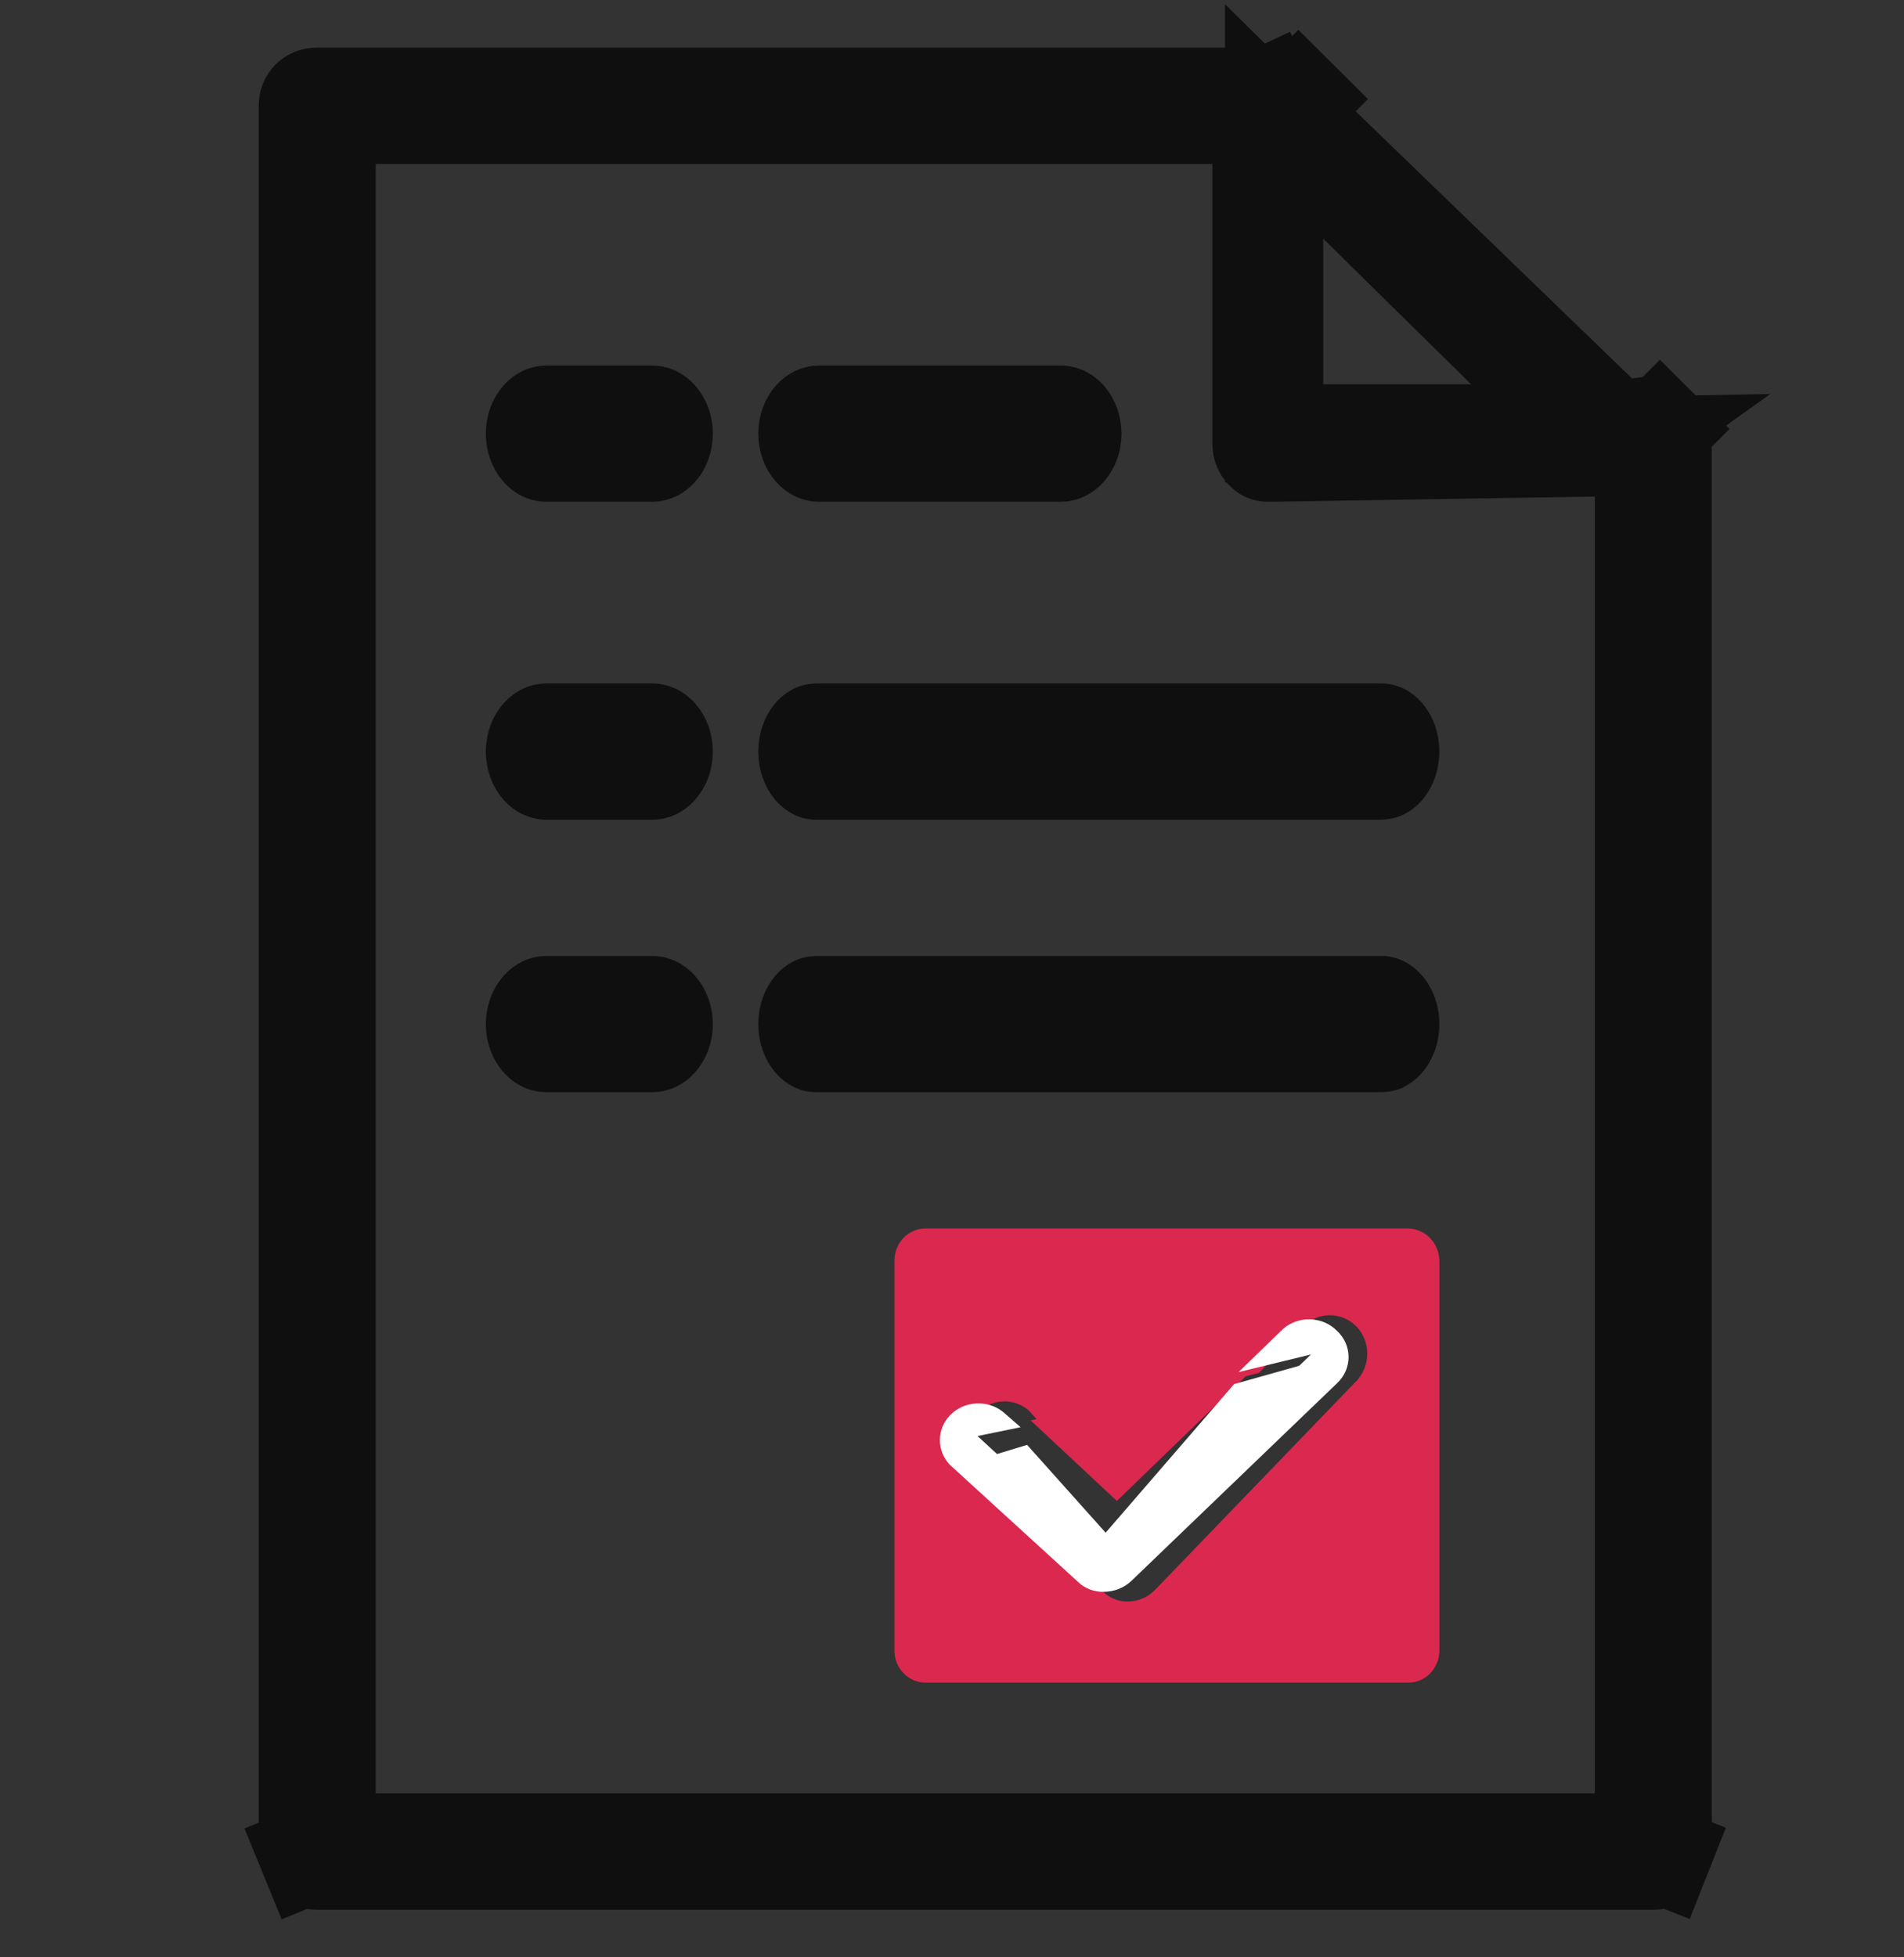 <svg width="36" height="37" viewBox="0 0 36 37" fill="none" xmlns="http://www.w3.org/2000/svg">
<rect x="0" y="0" width="36" height="37" fill="#333333" stroke="none"/>
<path d="M31.273 35.172L31.273 35.172H31.26H5.998V35.172L5.986 35.172C5.963 35.172 5.941 35.168 5.921 35.16C5.9 35.151 5.882 35.139 5.867 35.124C5.852 35.109 5.84 35.091 5.832 35.072L4.974 35.423L5.832 35.072C5.825 35.053 5.821 35.033 5.821 35.013H5.821V35V2.015V2.002L5.821 1.989C5.82 1.969 5.824 1.948 5.831 1.929C5.839 1.91 5.851 1.892 5.866 1.876C5.881 1.861 5.899 1.849 5.92 1.84C5.941 1.832 5.963 1.828 5.986 1.828L5.986 1.828H5.998H24.421V1.828L24.434 1.828C24.456 1.828 24.478 1.832 24.499 1.84C24.519 1.848 24.538 1.861 24.553 1.876L25.207 1.218L24.553 1.876C24.568 1.891 24.579 1.908 24.587 1.928C24.595 1.947 24.599 1.967 24.599 1.987L24.599 1.987V2C24.599 2.044 24.581 2.087 24.548 2.12C24.515 2.153 24.47 2.172 24.421 2.172H7.104H6.176V3.1V33.9V34.828H7.104H30.155H31.083V33.9V8.233C31.083 8.189 31.1 8.146 31.133 8.113C31.166 8.081 31.212 8.061 31.26 8.061C31.308 8.061 31.354 8.081 31.387 8.113L32.042 7.455L31.387 8.113C31.42 8.146 31.437 8.189 31.437 8.233V34.985V34.998L31.438 35.01C31.438 35.031 31.434 35.051 31.427 35.071L32.29 35.413L31.427 35.071C31.419 35.09 31.407 35.108 31.392 35.123C31.377 35.139 31.359 35.151 31.338 35.159C31.318 35.168 31.295 35.172 31.273 35.172Z" fill="#0F0F0F" stroke="#0F0F0F" stroke-width="1.856"/>
<path d="M23.97 8.557V8.557H24.061L30.446 8.454C30.461 8.453 30.48 8.448 30.501 8.433L23.97 8.557ZM23.97 8.557L23.96 8.557M23.97 8.557L23.96 8.557M23.96 8.557C23.955 8.557 23.948 8.556 23.941 8.553C23.933 8.55 23.922 8.543 23.912 8.532L23.906 8.526M23.96 8.557L23.906 8.526M23.906 8.526L23.9 8.52M23.906 8.526L23.9 8.52M23.9 8.52C23.887 8.508 23.875 8.489 23.865 8.466C23.855 8.442 23.85 8.415 23.85 8.386H23.85M23.9 8.52L23.85 8.386M23.85 8.386V8.382M23.85 8.386V8.382M23.85 8.382V2.014C23.851 1.968 23.864 1.926 23.883 1.895C23.903 1.863 23.927 1.845 23.946 1.835L23.551 0.996L23.945 1.836C23.962 1.828 23.976 1.827 23.989 1.829C24.003 1.831 24.021 1.838 24.041 1.857L30.524 8.122L30.524 8.122M23.85 8.382L30.524 8.122M30.524 8.122L30.527 8.125M30.524 8.122L30.527 8.125M30.527 8.125C30.546 8.143 30.565 8.173 30.574 8.214L31.48 8.014M30.527 8.125L31.48 8.014M31.48 8.014L30.574 8.214C30.583 8.255 30.58 8.297 30.566 8.334L30.566 8.334M31.48 8.014L30.566 8.334M30.566 8.334L30.561 8.346M30.566 8.334L30.561 8.346M30.561 8.346C30.547 8.388 30.523 8.416 30.501 8.433L30.561 8.346ZM25.67 3.851L24.09 2.296V4.512V7.263V8.192H25.019H27.814H30.08L28.465 6.602L25.67 3.851Z" fill="#0F0F0F" stroke="#0F0F0F" stroke-width="1.856"/>
<path d="M12.337 8.557H10.327C10.309 8.557 10.265 8.55 10.214 8.492C10.16 8.431 10.114 8.327 10.114 8.197C10.114 8.068 10.16 7.964 10.214 7.903C10.265 7.845 10.309 7.838 10.327 7.838H12.337C12.355 7.838 12.398 7.845 12.449 7.903C12.504 7.964 12.55 8.068 12.55 8.197C12.55 8.327 12.504 8.431 12.449 8.492C12.398 8.55 12.355 8.557 12.337 8.557Z" fill="#0F0F0F" stroke="#0F0F0F" stroke-width="1.856"/>
<path d="M20.06 8.557H15.481C15.462 8.557 15.417 8.549 15.366 8.491C15.311 8.43 15.265 8.326 15.265 8.197C15.265 8.069 15.311 7.965 15.366 7.903C15.417 7.846 15.462 7.838 15.481 7.838H20.06C20.08 7.838 20.125 7.846 20.176 7.903C20.23 7.965 20.277 8.069 20.277 8.197C20.277 8.326 20.23 8.43 20.176 8.491C20.125 8.549 20.08 8.557 20.06 8.557Z" fill="#0F0F0F" stroke="#0F0F0F" stroke-width="1.856"/>
<path d="M12.337 14.567H10.327C10.309 14.567 10.265 14.56 10.214 14.502C10.16 14.441 10.114 14.336 10.114 14.207C10.114 14.078 10.16 13.974 10.214 13.912C10.265 13.855 10.309 13.848 10.327 13.848H12.337C12.355 13.848 12.398 13.855 12.449 13.912C12.504 13.974 12.55 14.078 12.55 14.207C12.55 14.336 12.504 14.441 12.449 14.502C12.398 14.56 12.355 14.567 12.337 14.567Z" fill="#0F0F0F" stroke="#0F0F0F" stroke-width="1.856"/>
<path d="M26.124 14.567H15.427C15.426 14.567 15.423 14.566 15.418 14.563C15.408 14.559 15.388 14.546 15.364 14.518C15.313 14.458 15.265 14.348 15.265 14.207C15.265 14.066 15.313 13.956 15.364 13.896C15.388 13.868 15.408 13.856 15.418 13.851C15.423 13.848 15.426 13.848 15.427 13.848H26.124C26.125 13.848 26.128 13.848 26.134 13.851C26.143 13.856 26.163 13.868 26.187 13.896C26.238 13.956 26.287 14.066 26.287 14.207C26.287 14.348 26.238 14.458 26.187 14.518C26.163 14.546 26.143 14.559 26.134 14.563C26.128 14.566 26.125 14.567 26.124 14.567Z" fill="#0F0F0F" stroke="#0F0F0F" stroke-width="1.856"/>
<path d="M12.337 19.718H10.327C10.309 19.718 10.265 19.711 10.214 19.654C10.16 19.592 10.114 19.488 10.114 19.359C10.114 19.23 10.16 19.125 10.214 19.064C10.265 19.006 10.309 18.999 10.327 18.999H12.337C12.355 18.999 12.398 19.006 12.449 19.064C12.504 19.125 12.55 19.23 12.55 19.359C12.55 19.488 12.504 19.592 12.449 19.654C12.398 19.711 12.355 19.718 12.337 19.718Z" fill="#0F0F0F" stroke="#0F0F0F" stroke-width="1.856"/>
<path d="M26.124 19.718H15.427C15.426 19.718 15.423 19.717 15.418 19.715C15.408 19.71 15.388 19.698 15.364 19.67C15.313 19.61 15.265 19.499 15.265 19.359C15.265 19.218 15.313 19.108 15.364 19.048C15.388 19.019 15.408 19.007 15.418 19.003C15.423 19 15.426 18.999 15.427 18.999H26.124C26.125 18.999 26.128 19 26.134 19.003C26.143 19.007 26.163 19.019 26.187 19.048C26.238 19.108 26.287 19.218 26.287 19.359C26.287 19.499 26.238 19.61 26.187 19.67C26.163 19.698 26.143 19.71 26.134 19.715C26.128 19.717 26.125 19.718 26.124 19.718Z" fill="#0F0F0F" stroke="#0F0F0F" stroke-width="1.856"/>
<path d="M26.627 23.222H17.5C17.344 23.222 17.195 23.286 17.084 23.399C16.974 23.512 16.912 23.666 16.912 23.827V31.203C16.912 31.363 16.974 31.517 17.084 31.63C17.195 31.744 17.344 31.807 17.5 31.807H26.627C26.783 31.807 26.933 31.744 27.043 31.63C27.153 31.517 27.215 31.363 27.215 31.203V23.827C27.211 23.668 27.148 23.516 27.039 23.403C26.929 23.291 26.782 23.226 26.627 23.222ZM25.667 26.084L21.841 30.052C21.705 30.193 21.519 30.273 21.326 30.273C21.235 30.276 21.145 30.259 21.061 30.223C20.977 30.188 20.901 30.134 20.838 30.067L18.46 27.721C18.339 27.583 18.273 27.402 18.276 27.216C18.279 27.03 18.35 26.852 18.475 26.718C18.6 26.583 18.77 26.503 18.951 26.492C19.131 26.481 19.309 26.541 19.449 26.659L19.764 27.013L23.805 25.951L24.636 25.081C24.702 25.012 24.781 24.957 24.869 24.919C24.956 24.882 25.05 24.862 25.144 24.862C25.239 24.862 25.332 24.882 25.42 24.919C25.507 24.957 25.586 25.012 25.653 25.081C25.778 25.215 25.849 25.393 25.851 25.579C25.854 25.765 25.788 25.945 25.667 26.084Z" fill="#DB284E"/>
<path d="M23.78 25.797L19.488 26.851L21.117 28.373L23.78 25.797Z" fill="#DB284E"/>
<path d="M24.263 25.118L23.418 25.937L24.787 25.604L20.884 29.354L18.482 27.146L19.297 26.979L18.962 26.687C18.82 26.576 18.64 26.519 18.456 26.53C18.273 26.54 18.1 26.616 17.973 26.742C17.846 26.869 17.774 27.037 17.771 27.212C17.768 27.387 17.835 27.557 17.957 27.687L20.375 29.896C20.438 29.959 20.515 30.01 20.601 30.043C20.686 30.077 20.778 30.093 20.87 30.09C21.067 30.09 21.255 30.015 21.394 29.882L25.282 26.146C25.351 26.081 25.405 26.004 25.442 25.92C25.479 25.835 25.498 25.744 25.498 25.652C25.498 25.561 25.479 25.47 25.442 25.385C25.405 25.301 25.351 25.224 25.282 25.16C25.152 25.026 24.972 24.948 24.782 24.94C24.591 24.932 24.405 24.996 24.263 25.118Z" fill="white"/>
<path d="M20.919 30.09L24.639 25.797L23.334 26.164L20.905 28.973L19.42 27.313L18.629 27.553L20.919 30.09Z" fill="white"/>
</svg>

